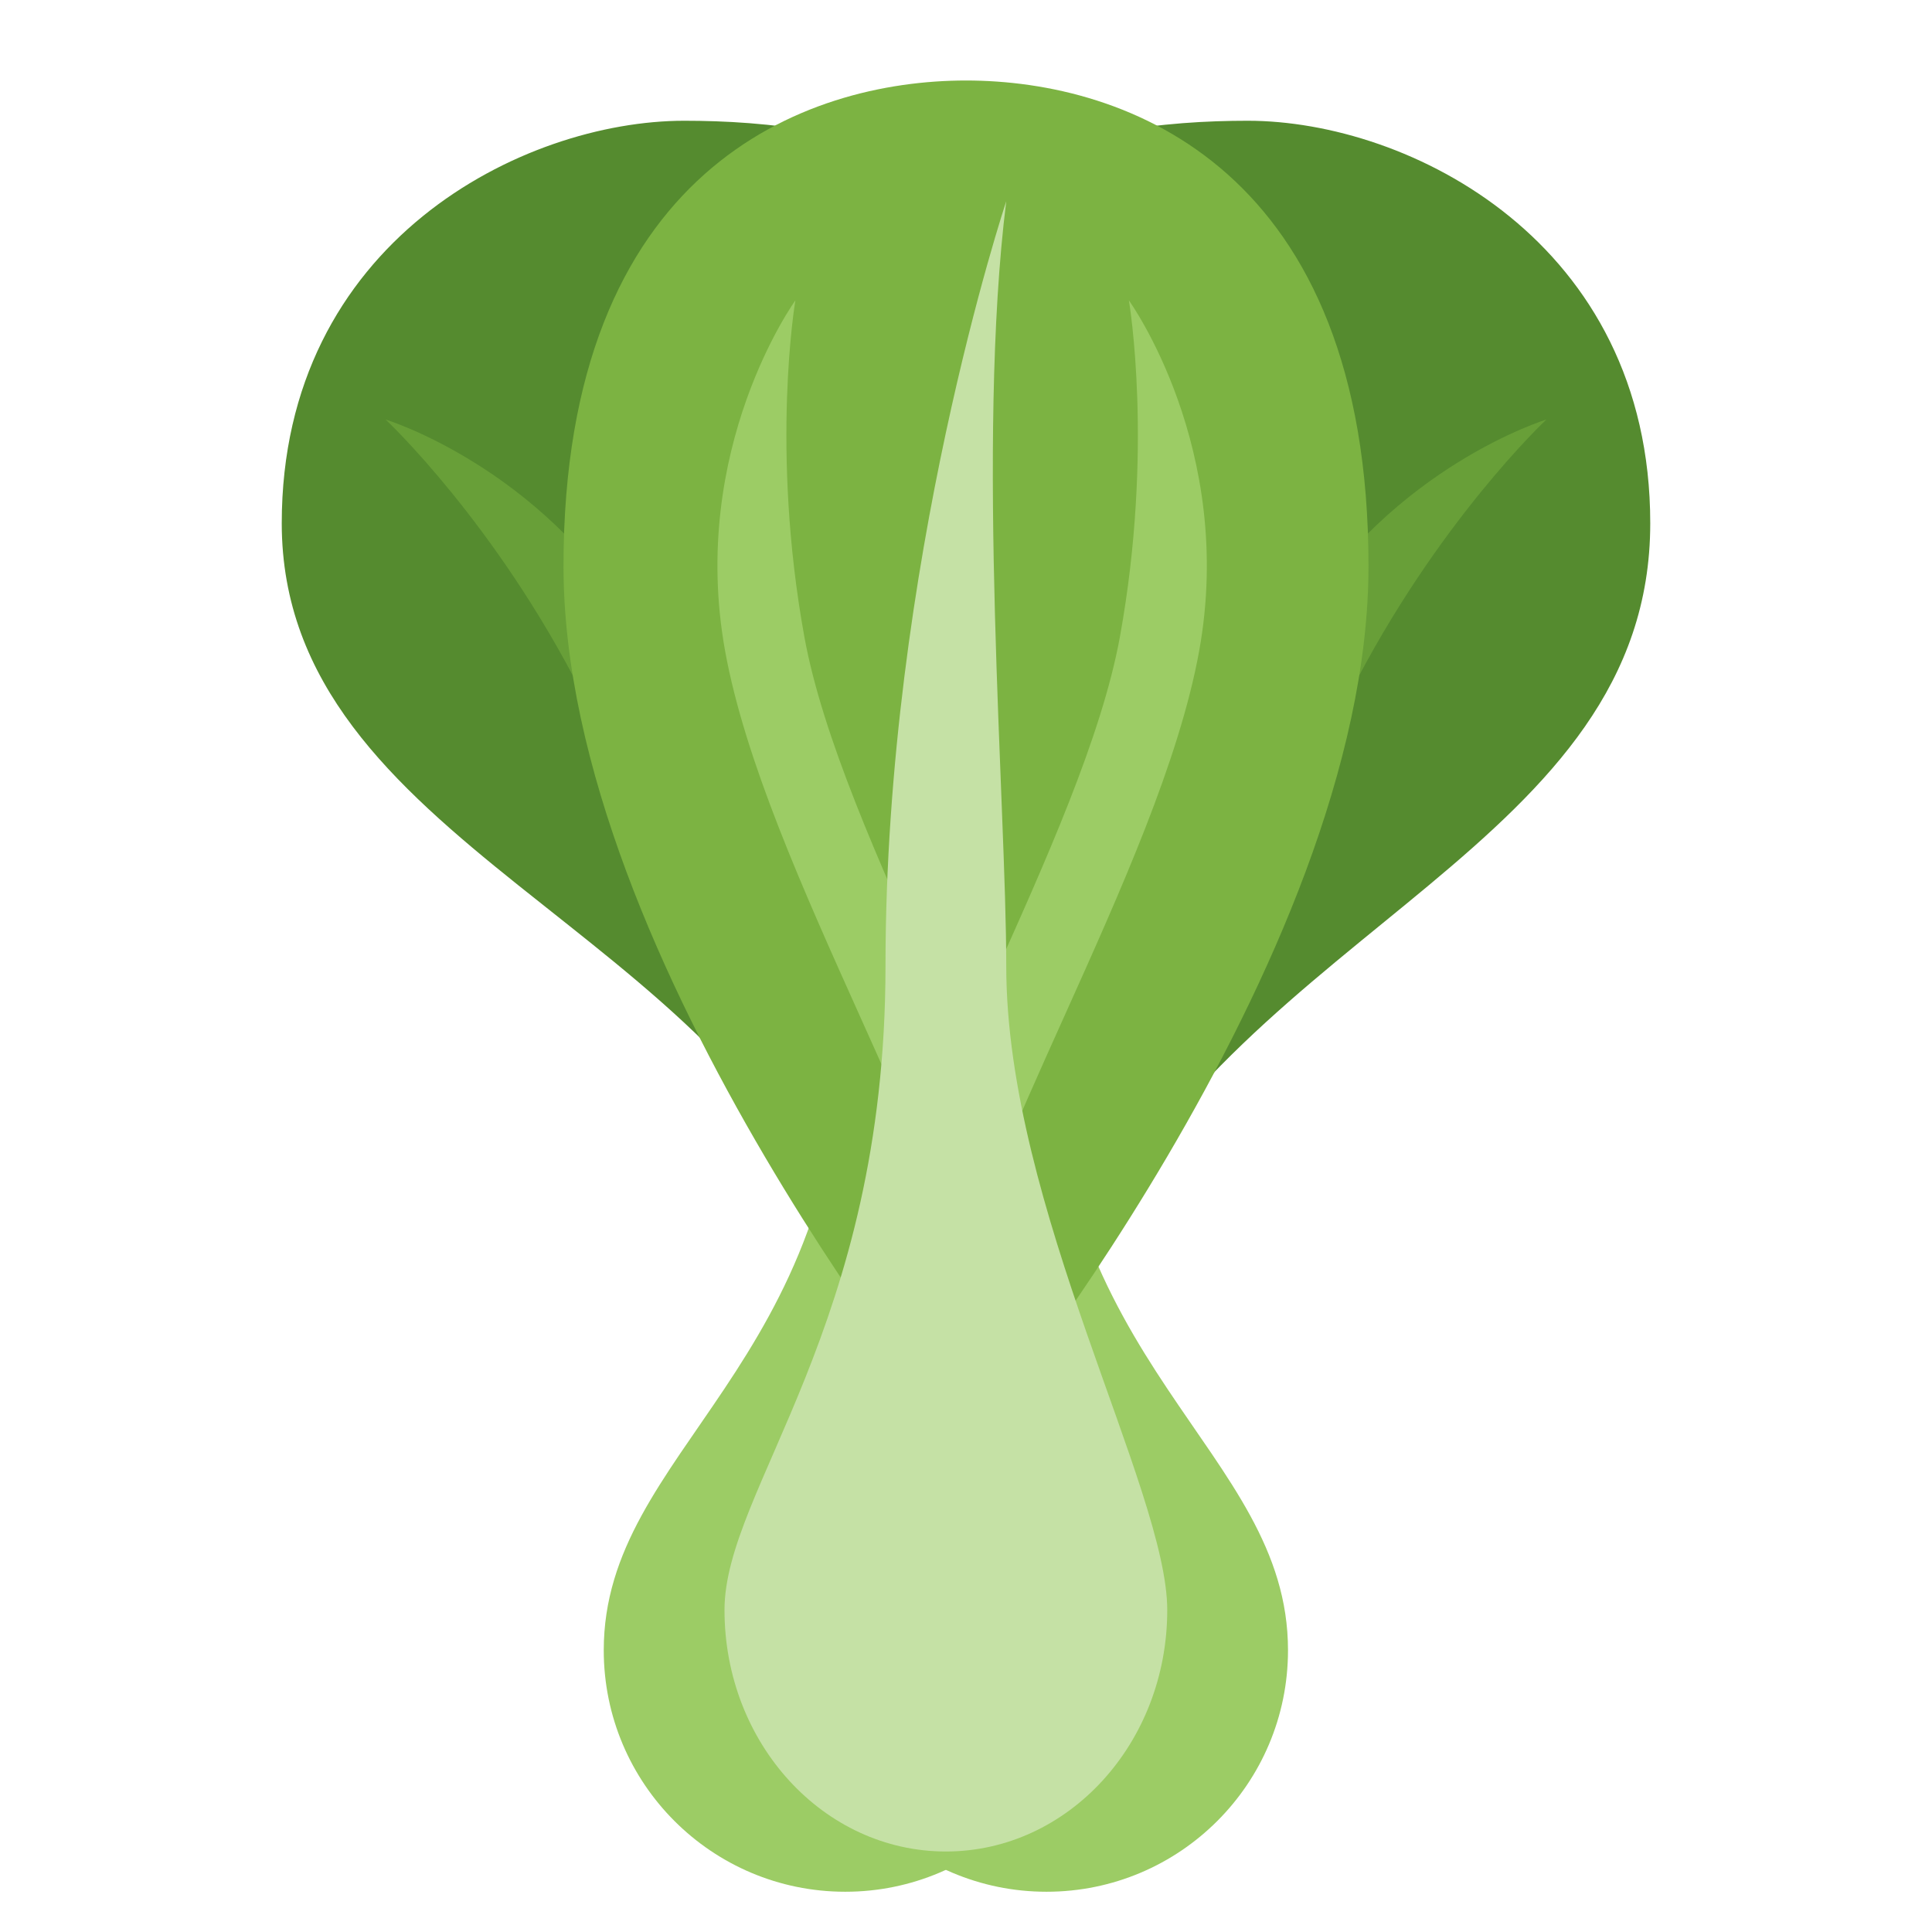 <svg xmlns="http://www.w3.org/2000/svg" xmlns:xlink="http://www.w3.org/1999/xlink" viewBox="0 0 48 48"><path fill="#558b2f" d="M17,3C13,3,7,6,7,13c0,7.981,11,10,14,18c0,0,7-9,7-18S21,3,17,3z"/><path fill="#689f38" d="M15.77,15.472c-2.388-3.891-6.19-5.049-6.19-5.049c0.027,0.025,2.729,2.563,4.876,6.792c0.111,0.219,0.216,0.457,0.321,0.695L15.77,15.472z"/><path fill="#9ccc65" d="M24,25h-3c0,9-6,11-6,16c0,3.314,2.686,6,6,6s6-2.686,6-6C27,38,24,31,24,25z"/><path fill="#558b2f" d="M31,3c4,0,10,3,10,10c0,7.981-10,10-14,18c0,0-7-9-7-18S27,3,31,3z"/><path fill="#689f38" d="M32.23,15.472c2.388-3.891,6.19-5.049,6.19-5.049c-0.027,0.025-2.729,2.563-4.876,6.792c-0.111,0.219-0.216,0.457-0.321,0.695L32.23,15.472z"/><path fill="#9ccc65" d="M23,25h3c0,9,6,11,6,16c0,3.314-2.686,6-6,6s-6-2.686-6-6C20,38,23,31,23,25z"/><path fill="#7cb342" d="M24,36c0,0-10-12.065-10-21.935S20,2,24,2C24,5.29,24,36,24,36z"/><path fill="#7cb342" d="M24,36c0,0,10-12.065,10-21.935S28,2,24,2C24,5.29,24,36,24,36z"/><path fill="#9ccc65" d="M24.016,32.179c-0.315-1.738-1.447-4.255-2.645-6.918c-1.407-3.13-2.862-6.366-3.355-9.083c-0.915-5.038,1.745-8.715,1.745-8.715c-0.006,0.036-0.624,3.692,0.223,8.358c0.45,2.477,1.854,5.6,3.211,8.62c1.25,2.778,2.43,5.402,2.789,7.381L24.016,32.179z"/><path fill="#9ccc65" d="M23.792,32.179c0.315-1.738,1.447-4.255,2.645-6.918c1.407-3.13,2.862-6.366,3.355-9.083c0.915-5.038-1.745-8.715-1.745-8.715c0.006,0.036,0.624,3.692-0.223,8.358c-0.45,2.477-1.854,5.6-3.211,8.62c-1.25,2.778-2.43,5.402-2.789,7.381L23.792,32.179z"/><path fill="#c5e1a5" d="M25,24h-3c0,9-4,13-4,16c0,3.314,2.462,6,5.5,6s5.5-2.686,5.5-6C29,37,25,30,25,24z"/><path fill="#c5e1a5" d="M25,5c0,0-3,9-3,19h3C25,20,24.25,11,25,5z"/></svg>